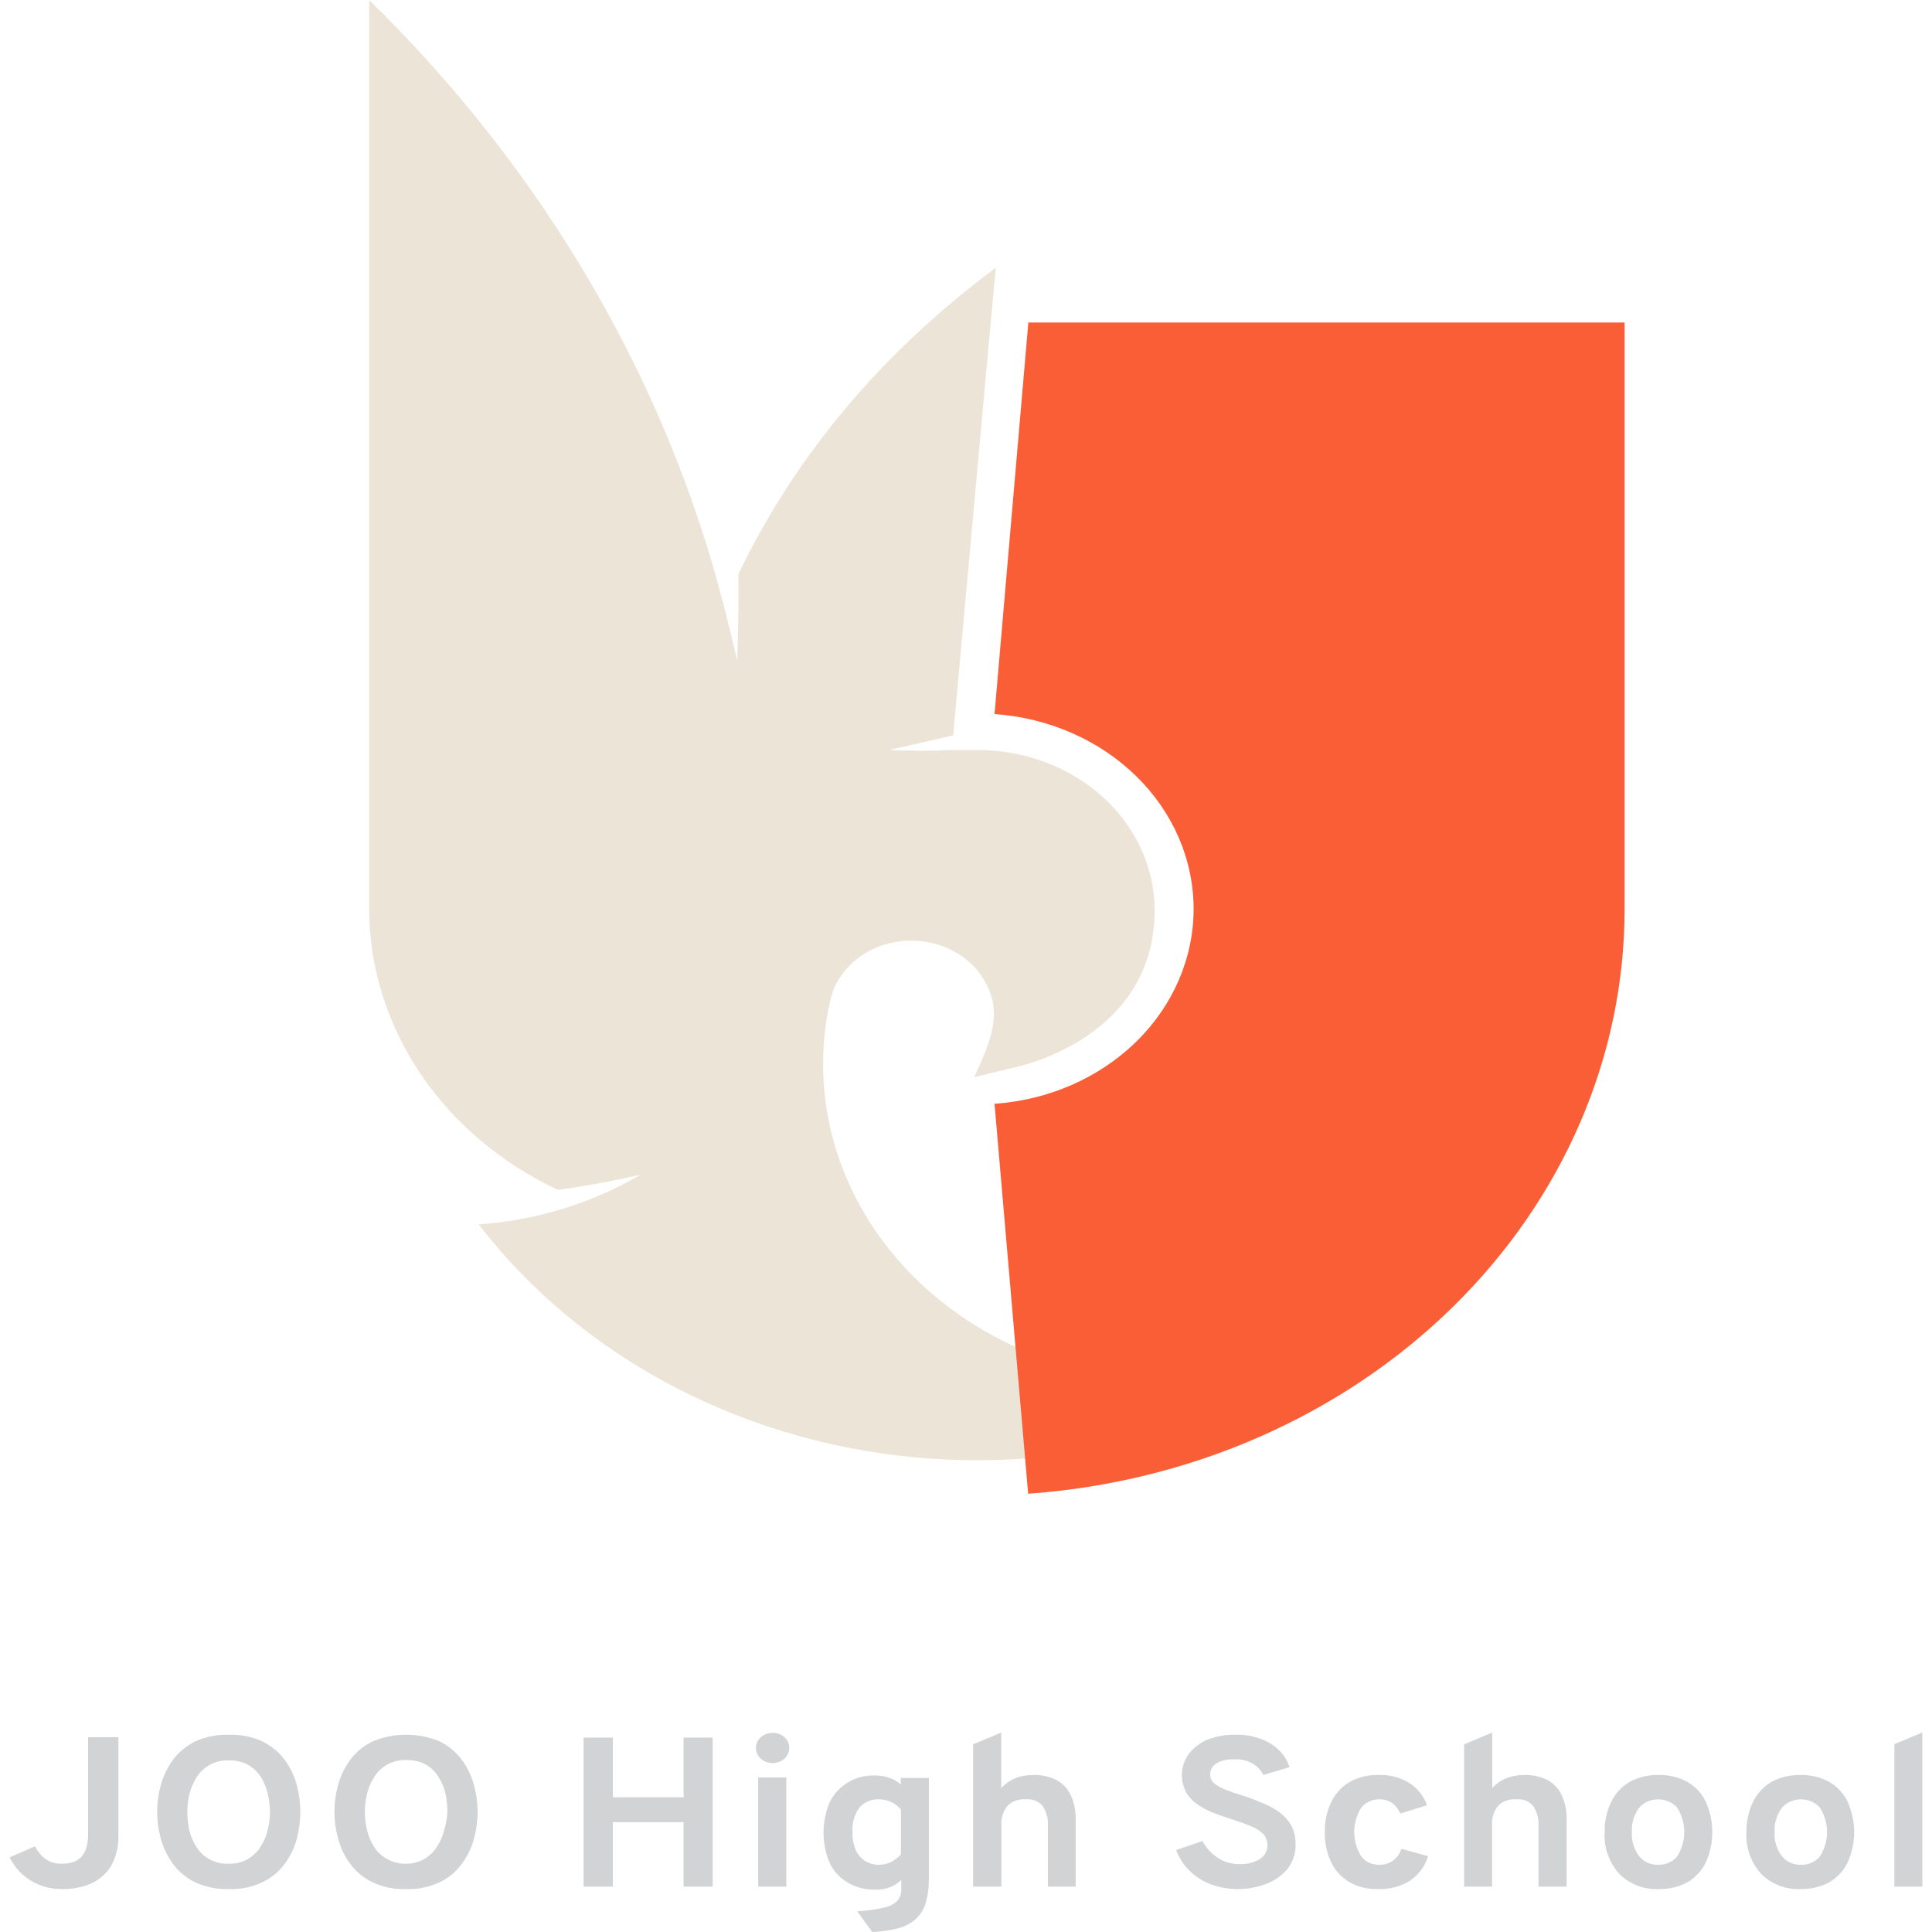 <svg width="100" height="100" viewBox="0 0 100 100" fill="none" xmlns="http://www.w3.org/2000/svg">
<path d="M73.359 66.744C70.141 69.803 66.214 72.176 61.86 73.69C57.506 75.205 52.836 75.823 48.186 75.501C43.536 75.178 39.023 73.923 34.975 71.825C30.926 69.728 27.443 66.842 24.776 63.374C27.761 63.165 30.64 62.281 33.15 60.803C33.15 60.803 31.257 61.257 28.883 61.591C25.935 60.208 23.465 58.116 21.741 55.545C20.017 52.975 19.107 50.024 19.109 47.017V0C28.121 8.816 34.444 19.607 37.454 31.31C37.7 32.262 37.937 33.222 38.154 34.199C38.154 34.199 38.249 31.902 38.221 29.715C40.537 24.884 43.847 20.496 47.975 16.787C49.106 15.756 50.297 14.78 51.542 13.863C51.466 14.532 49.725 33.831 49.337 38.057C47.663 38.46 46.007 38.82 46.007 38.82C47.094 38.872 48.184 38.872 49.271 38.82C49.697 38.82 50.142 38.82 50.614 38.82C53.042 38.823 55.369 39.698 57.084 41.254C58.8 42.81 59.763 44.92 59.763 47.119C59.763 53.584 53.036 55.084 52.942 55.144L50.425 55.753C51.371 53.704 51.901 52.323 50.917 50.694C50.381 49.802 49.476 49.139 48.401 48.851C48.005 48.74 47.594 48.685 47.18 48.688C46.235 48.684 45.315 48.963 44.563 49.483C43.812 50.002 43.271 50.733 43.027 51.56C42.189 55.009 42.604 58.611 44.21 61.828C45.816 65.045 48.526 67.707 51.937 69.414C55.348 71.121 59.277 71.784 63.137 71.303C66.998 70.821 70.583 69.222 73.359 66.744Z" fill="#ECE4D7"/>
<path d="M53.227 16.692H84.089V47.051C84.089 54.69 80.911 62.048 75.189 67.657C69.467 73.266 61.621 76.716 53.217 77.315L51.477 57.133C54.28 56.937 56.899 55.789 58.81 53.919C60.72 52.049 61.781 49.595 61.781 47.047C61.781 44.498 60.72 42.044 58.81 40.174C56.899 38.304 54.28 37.156 51.477 36.96L53.227 16.692Z" fill="#FA5E37"/>
<path d="M3.225 97.779C2.646 97.787 2.078 97.635 1.597 97.342C1.111 97.043 0.73 96.624 0.5 96.133L1.806 95.568C1.938 95.826 2.132 96.055 2.373 96.236C2.624 96.399 2.927 96.481 3.234 96.468C3.401 96.467 3.567 96.444 3.726 96.399C3.886 96.352 4.031 96.273 4.152 96.168C4.289 96.04 4.39 95.884 4.445 95.713C4.528 95.466 4.566 95.208 4.559 94.95V89.918H6.129V95.002C6.143 95.465 6.053 95.926 5.864 96.356C5.717 96.69 5.479 96.985 5.174 97.214C4.898 97.423 4.575 97.575 4.228 97.659C3.901 97.743 3.564 97.783 3.225 97.779ZM11.834 97.779C11.234 97.797 10.638 97.676 10.103 97.428C9.646 97.206 9.256 96.885 8.968 96.493C8.677 96.101 8.463 95.665 8.334 95.207C8.069 94.274 8.069 93.295 8.334 92.361C8.464 91.901 8.679 91.463 8.968 91.067C9.264 90.678 9.656 90.358 10.112 90.132C10.65 89.89 11.244 89.773 11.844 89.789C12.443 89.771 13.039 89.889 13.575 90.132C14.032 90.358 14.424 90.678 14.72 91.067C15.012 91.462 15.227 91.9 15.354 92.361C15.606 93.296 15.606 94.272 15.354 95.207C15.229 95.667 15.014 96.103 14.72 96.493C14.429 96.886 14.036 97.207 13.575 97.428C13.03 97.683 12.419 97.805 11.806 97.779H11.834ZM11.834 96.468C12.188 96.476 12.537 96.391 12.837 96.219C13.113 96.055 13.341 95.831 13.499 95.568C13.667 95.3 13.789 95.011 13.859 94.71C13.933 94.412 13.971 94.108 13.973 93.802C13.973 93.478 13.935 93.157 13.859 92.841C13.791 92.541 13.673 92.251 13.509 91.984C13.347 91.728 13.12 91.51 12.847 91.35C12.54 91.187 12.189 91.108 11.834 91.118C11.477 91.104 11.123 91.192 10.822 91.367C10.546 91.531 10.318 91.755 10.16 92.018C9.996 92.287 9.874 92.576 9.8 92.876C9.729 93.177 9.694 93.484 9.696 93.793C9.698 94.113 9.733 94.431 9.8 94.745C9.873 95.046 9.997 95.335 10.169 95.602C10.327 95.858 10.555 96.074 10.831 96.228C11.124 96.391 11.462 96.475 11.806 96.468H11.834ZM21.021 97.779C20.42 97.799 19.824 97.678 19.29 97.428C18.827 97.209 18.433 96.888 18.145 96.493C17.851 96.103 17.636 95.667 17.511 95.207C17.246 94.274 17.246 93.295 17.511 92.361C17.638 91.9 17.852 91.462 18.145 91.067C18.439 90.677 18.831 90.357 19.29 90.132C19.833 89.907 20.423 89.789 21.021 89.789C21.619 89.789 22.209 89.907 22.752 90.132C23.206 90.358 23.595 90.679 23.888 91.067C24.18 91.462 24.395 91.9 24.521 92.361C24.786 93.295 24.786 94.274 24.521 95.207C24.396 95.667 24.182 96.103 23.888 96.493C23.601 96.885 23.21 97.207 22.752 97.428C22.218 97.678 21.622 97.799 21.021 97.779ZM21.021 96.468C21.356 96.469 21.684 96.382 21.967 96.219C22.243 96.055 22.471 95.831 22.629 95.568C22.8 95.301 22.925 95.012 22.998 94.71C23.085 94.407 23.139 94.097 23.159 93.784C23.158 93.462 23.123 93.141 23.055 92.824C22.984 92.523 22.863 92.234 22.695 91.967C22.537 91.711 22.313 91.493 22.043 91.332C21.736 91.17 21.385 91.091 21.03 91.101C20.673 91.086 20.319 91.173 20.018 91.35C19.739 91.511 19.512 91.736 19.356 92.001C19.184 92.267 19.062 92.557 18.996 92.858C18.922 93.159 18.884 93.467 18.883 93.776C18.883 94.096 18.921 94.415 18.996 94.727C19.07 95.028 19.191 95.316 19.356 95.585C19.514 95.841 19.742 96.057 20.018 96.211C20.317 96.383 20.666 96.473 21.021 96.468ZM30.207 97.651V89.935H31.721V93.03H35.383V89.935H36.887V97.651H35.383V94.316H31.721V97.651H30.207ZM39.99 91.255C39.877 91.256 39.764 91.237 39.659 91.198C39.554 91.159 39.459 91.102 39.379 91.029C39.298 90.957 39.235 90.87 39.192 90.775C39.149 90.68 39.128 90.578 39.129 90.475C39.125 90.373 39.145 90.271 39.187 90.177C39.23 90.082 39.294 89.997 39.375 89.926C39.455 89.852 39.55 89.793 39.656 89.752C39.762 89.713 39.876 89.693 39.99 89.695C40.104 89.692 40.217 89.711 40.323 89.75C40.428 89.787 40.524 89.845 40.605 89.918C40.685 89.992 40.749 90.078 40.791 90.174C40.833 90.269 40.854 90.372 40.851 90.475C40.852 90.578 40.831 90.68 40.788 90.775C40.745 90.87 40.682 90.957 40.602 91.029C40.522 91.102 40.426 91.159 40.321 91.198C40.216 91.237 40.104 91.256 39.99 91.255ZM39.243 97.651V92.001H40.7V97.651H39.243ZM45.147 100L44.371 98.928C44.837 98.904 45.299 98.841 45.752 98.74C46.021 98.688 46.266 98.562 46.452 98.38C46.592 98.203 46.662 97.989 46.651 97.771V97.308C46.476 97.479 46.261 97.612 46.022 97.698C45.783 97.784 45.526 97.821 45.27 97.805C44.779 97.816 44.297 97.69 43.888 97.445C43.467 97.199 43.137 96.843 42.942 96.425C42.52 95.414 42.52 94.298 42.942 93.287C43.145 92.87 43.472 92.514 43.888 92.258C44.294 92.014 44.773 91.889 45.26 91.898C45.524 91.897 45.787 91.938 46.036 92.018C46.259 92.092 46.46 92.213 46.622 92.37V92.027H48.079V97.214C48.085 97.632 48.034 98.05 47.928 98.457C47.842 98.778 47.666 99.073 47.417 99.314C47.154 99.551 46.828 99.721 46.471 99.811C46.045 99.918 45.607 99.981 45.165 100H45.147ZM45.496 96.519C45.718 96.518 45.936 96.469 46.13 96.374C46.325 96.273 46.495 96.139 46.632 95.979V93.664C46.504 93.504 46.336 93.372 46.142 93.28C45.949 93.188 45.734 93.137 45.515 93.133C45.318 93.123 45.121 93.156 44.941 93.231C44.761 93.306 44.604 93.419 44.484 93.561C44.216 93.934 44.09 94.378 44.125 94.822C44.113 95.134 44.168 95.445 44.285 95.739C44.38 95.967 44.544 96.167 44.759 96.314C44.979 96.457 45.245 96.529 45.515 96.519H45.496ZM50.369 97.651V90.286L51.826 89.678V92.558C52.016 92.336 52.263 92.16 52.545 92.044C52.843 91.927 53.166 91.868 53.491 91.873C53.918 91.86 54.341 91.955 54.712 92.147C55.034 92.337 55.285 92.612 55.431 92.936C55.602 93.325 55.686 93.742 55.677 94.162V97.651H54.239V94.513C54.265 94.15 54.169 93.789 53.964 93.476C53.865 93.354 53.733 93.259 53.58 93.198C53.427 93.138 53.259 93.116 53.094 93.133C52.918 93.118 52.741 93.141 52.577 93.199C52.413 93.257 52.266 93.349 52.148 93.467C51.916 93.764 51.805 94.125 51.835 94.487V97.651H50.369ZM64.106 97.779C63.613 97.785 63.124 97.7 62.668 97.531C62.246 97.371 61.868 97.128 61.561 96.819C61.252 96.513 61.02 96.151 60.88 95.756L62.242 95.293C62.42 95.632 62.686 95.927 63.018 96.151C63.342 96.374 63.738 96.491 64.144 96.485C64.518 96.503 64.889 96.413 65.204 96.228C65.336 96.143 65.441 96.03 65.511 95.898C65.58 95.766 65.612 95.619 65.601 95.473C65.601 95.265 65.517 95.064 65.365 94.907C65.183 94.74 64.968 94.606 64.731 94.513C64.466 94.402 64.172 94.299 63.851 94.196C63.529 94.093 63.226 93.99 62.905 93.87C62.6 93.759 62.311 93.615 62.044 93.441C61.783 93.272 61.566 93.052 61.41 92.798C61.239 92.488 61.159 92.143 61.175 91.797C61.192 91.451 61.305 91.114 61.505 90.818C61.742 90.496 62.068 90.237 62.451 90.064C62.932 89.867 63.456 89.774 63.983 89.789C64.428 89.78 64.87 89.855 65.279 90.012C65.64 90.146 65.963 90.351 66.226 90.612C66.466 90.86 66.644 91.152 66.746 91.469L65.393 91.873C65.267 91.616 65.057 91.401 64.791 91.257C64.525 91.112 64.217 91.046 63.908 91.067C63.576 91.04 63.244 91.112 62.962 91.272C62.858 91.337 62.773 91.424 62.717 91.526C62.661 91.628 62.634 91.741 62.64 91.855C62.637 91.941 62.655 92.026 62.693 92.105C62.73 92.183 62.787 92.253 62.857 92.31C63.03 92.445 63.224 92.555 63.435 92.635C63.681 92.732 63.955 92.827 64.258 92.918C64.589 93.021 64.92 93.141 65.204 93.27C65.542 93.391 65.86 93.552 66.15 93.75C66.421 93.938 66.647 94.174 66.812 94.445C66.983 94.759 67.067 95.106 67.058 95.456C67.075 95.901 66.936 96.339 66.661 96.708C66.384 97.055 66.008 97.328 65.573 97.497C65.115 97.677 64.624 97.773 64.125 97.779H64.106ZM71.316 97.779C70.798 97.792 70.288 97.667 69.849 97.419C69.431 97.171 69.102 96.816 68.903 96.399C68.671 95.904 68.558 95.369 68.572 94.83C68.556 94.291 68.673 93.755 68.913 93.261C69.111 92.842 69.44 92.486 69.859 92.233C70.304 91.985 70.821 91.86 71.344 91.873C71.9 91.851 72.45 91.989 72.915 92.267C73.367 92.551 73.7 92.965 73.861 93.441L72.479 93.87C72.394 93.656 72.248 93.466 72.054 93.321C71.862 93.193 71.629 93.127 71.391 93.133C71.204 93.131 71.019 93.172 70.855 93.252C70.689 93.331 70.549 93.447 70.445 93.587C70.215 93.967 70.094 94.393 70.094 94.826C70.094 95.259 70.215 95.685 70.445 96.065C70.546 96.209 70.686 96.326 70.852 96.406C71.018 96.486 71.204 96.524 71.391 96.519C71.649 96.526 71.899 96.45 72.101 96.305C72.312 96.147 72.463 95.934 72.536 95.696L73.917 96.073C73.769 96.584 73.435 97.033 72.971 97.351C72.491 97.649 71.916 97.799 71.335 97.779H71.316ZM75.781 97.651V90.286L77.238 89.678V92.558C77.427 92.336 77.674 92.16 77.957 92.044C78.255 91.927 78.578 91.868 78.903 91.873C79.33 91.86 79.753 91.955 80.124 92.147C80.447 92.337 80.697 92.612 80.843 92.936C81.015 93.325 81.098 93.742 81.089 94.162V97.651H79.632V94.513C79.658 94.15 79.563 93.789 79.358 93.476C79.258 93.354 79.126 93.259 78.973 93.198C78.82 93.138 78.653 93.116 78.487 93.133C78.311 93.118 78.134 93.141 77.971 93.199C77.806 93.257 77.659 93.349 77.541 93.467C77.309 93.764 77.198 94.125 77.229 94.487V97.651H75.781ZM85.876 97.779C85.489 97.796 85.103 97.733 84.746 97.596C84.39 97.46 84.071 97.253 83.814 96.991C83.273 96.381 83.004 95.611 83.057 94.83C83.043 94.291 83.159 93.756 83.397 93.261C83.597 92.843 83.925 92.486 84.344 92.233C84.798 91.988 85.319 91.863 85.848 91.873C86.374 91.86 86.893 91.985 87.343 92.233C87.763 92.48 88.092 92.835 88.289 93.253C88.743 94.264 88.743 95.396 88.289 96.408C88.087 96.823 87.759 97.177 87.343 97.428C86.904 97.66 86.403 97.782 85.895 97.779H85.876ZM85.876 96.519C86.062 96.518 86.244 96.477 86.408 96.399C86.573 96.322 86.714 96.211 86.822 96.073C87.056 95.692 87.178 95.262 87.178 94.826C87.178 94.39 87.056 93.96 86.822 93.579C86.706 93.44 86.555 93.327 86.383 93.25C86.211 93.173 86.021 93.133 85.829 93.133C85.637 93.133 85.447 93.173 85.274 93.25C85.102 93.327 84.952 93.44 84.835 93.579C84.568 93.949 84.438 94.388 84.466 94.83C84.437 95.267 84.567 95.701 84.835 96.065C84.951 96.219 85.111 96.344 85.297 96.423C85.484 96.503 85.69 96.536 85.895 96.519H85.876ZM93.218 97.779C92.831 97.796 92.445 97.733 92.088 97.596C91.732 97.46 91.413 97.253 91.155 96.991C90.615 96.381 90.346 95.611 90.398 94.83C90.385 94.291 90.501 93.756 90.739 93.261C90.939 92.843 91.267 92.486 91.685 92.233C92.139 91.988 92.661 91.863 93.189 91.873C93.716 91.86 94.235 91.985 94.684 92.233C95.104 92.48 95.434 92.835 95.63 93.253C96.085 94.264 96.085 95.396 95.63 96.408C95.429 96.823 95.101 97.177 94.684 97.428C94.245 97.66 93.745 97.782 93.237 97.779H93.218ZM93.218 96.519C93.411 96.525 93.603 96.487 93.776 96.409C93.949 96.332 94.099 96.217 94.211 96.073C94.445 95.692 94.567 95.262 94.567 94.826C94.567 94.39 94.445 93.96 94.211 93.579C94.095 93.44 93.945 93.327 93.772 93.25C93.6 93.173 93.41 93.133 93.218 93.133C93.026 93.133 92.836 93.173 92.663 93.25C92.491 93.327 92.341 93.44 92.225 93.579C91.957 93.949 91.827 94.388 91.856 94.83C91.826 95.267 91.956 95.701 92.225 96.065C92.336 96.213 92.487 96.332 92.665 96.412C92.842 96.492 93.039 96.529 93.237 96.519H93.218ZM98.052 97.651V90.278L99.5 89.678V97.651H98.052Z" fill="#D2D3D5"/>
</svg>

